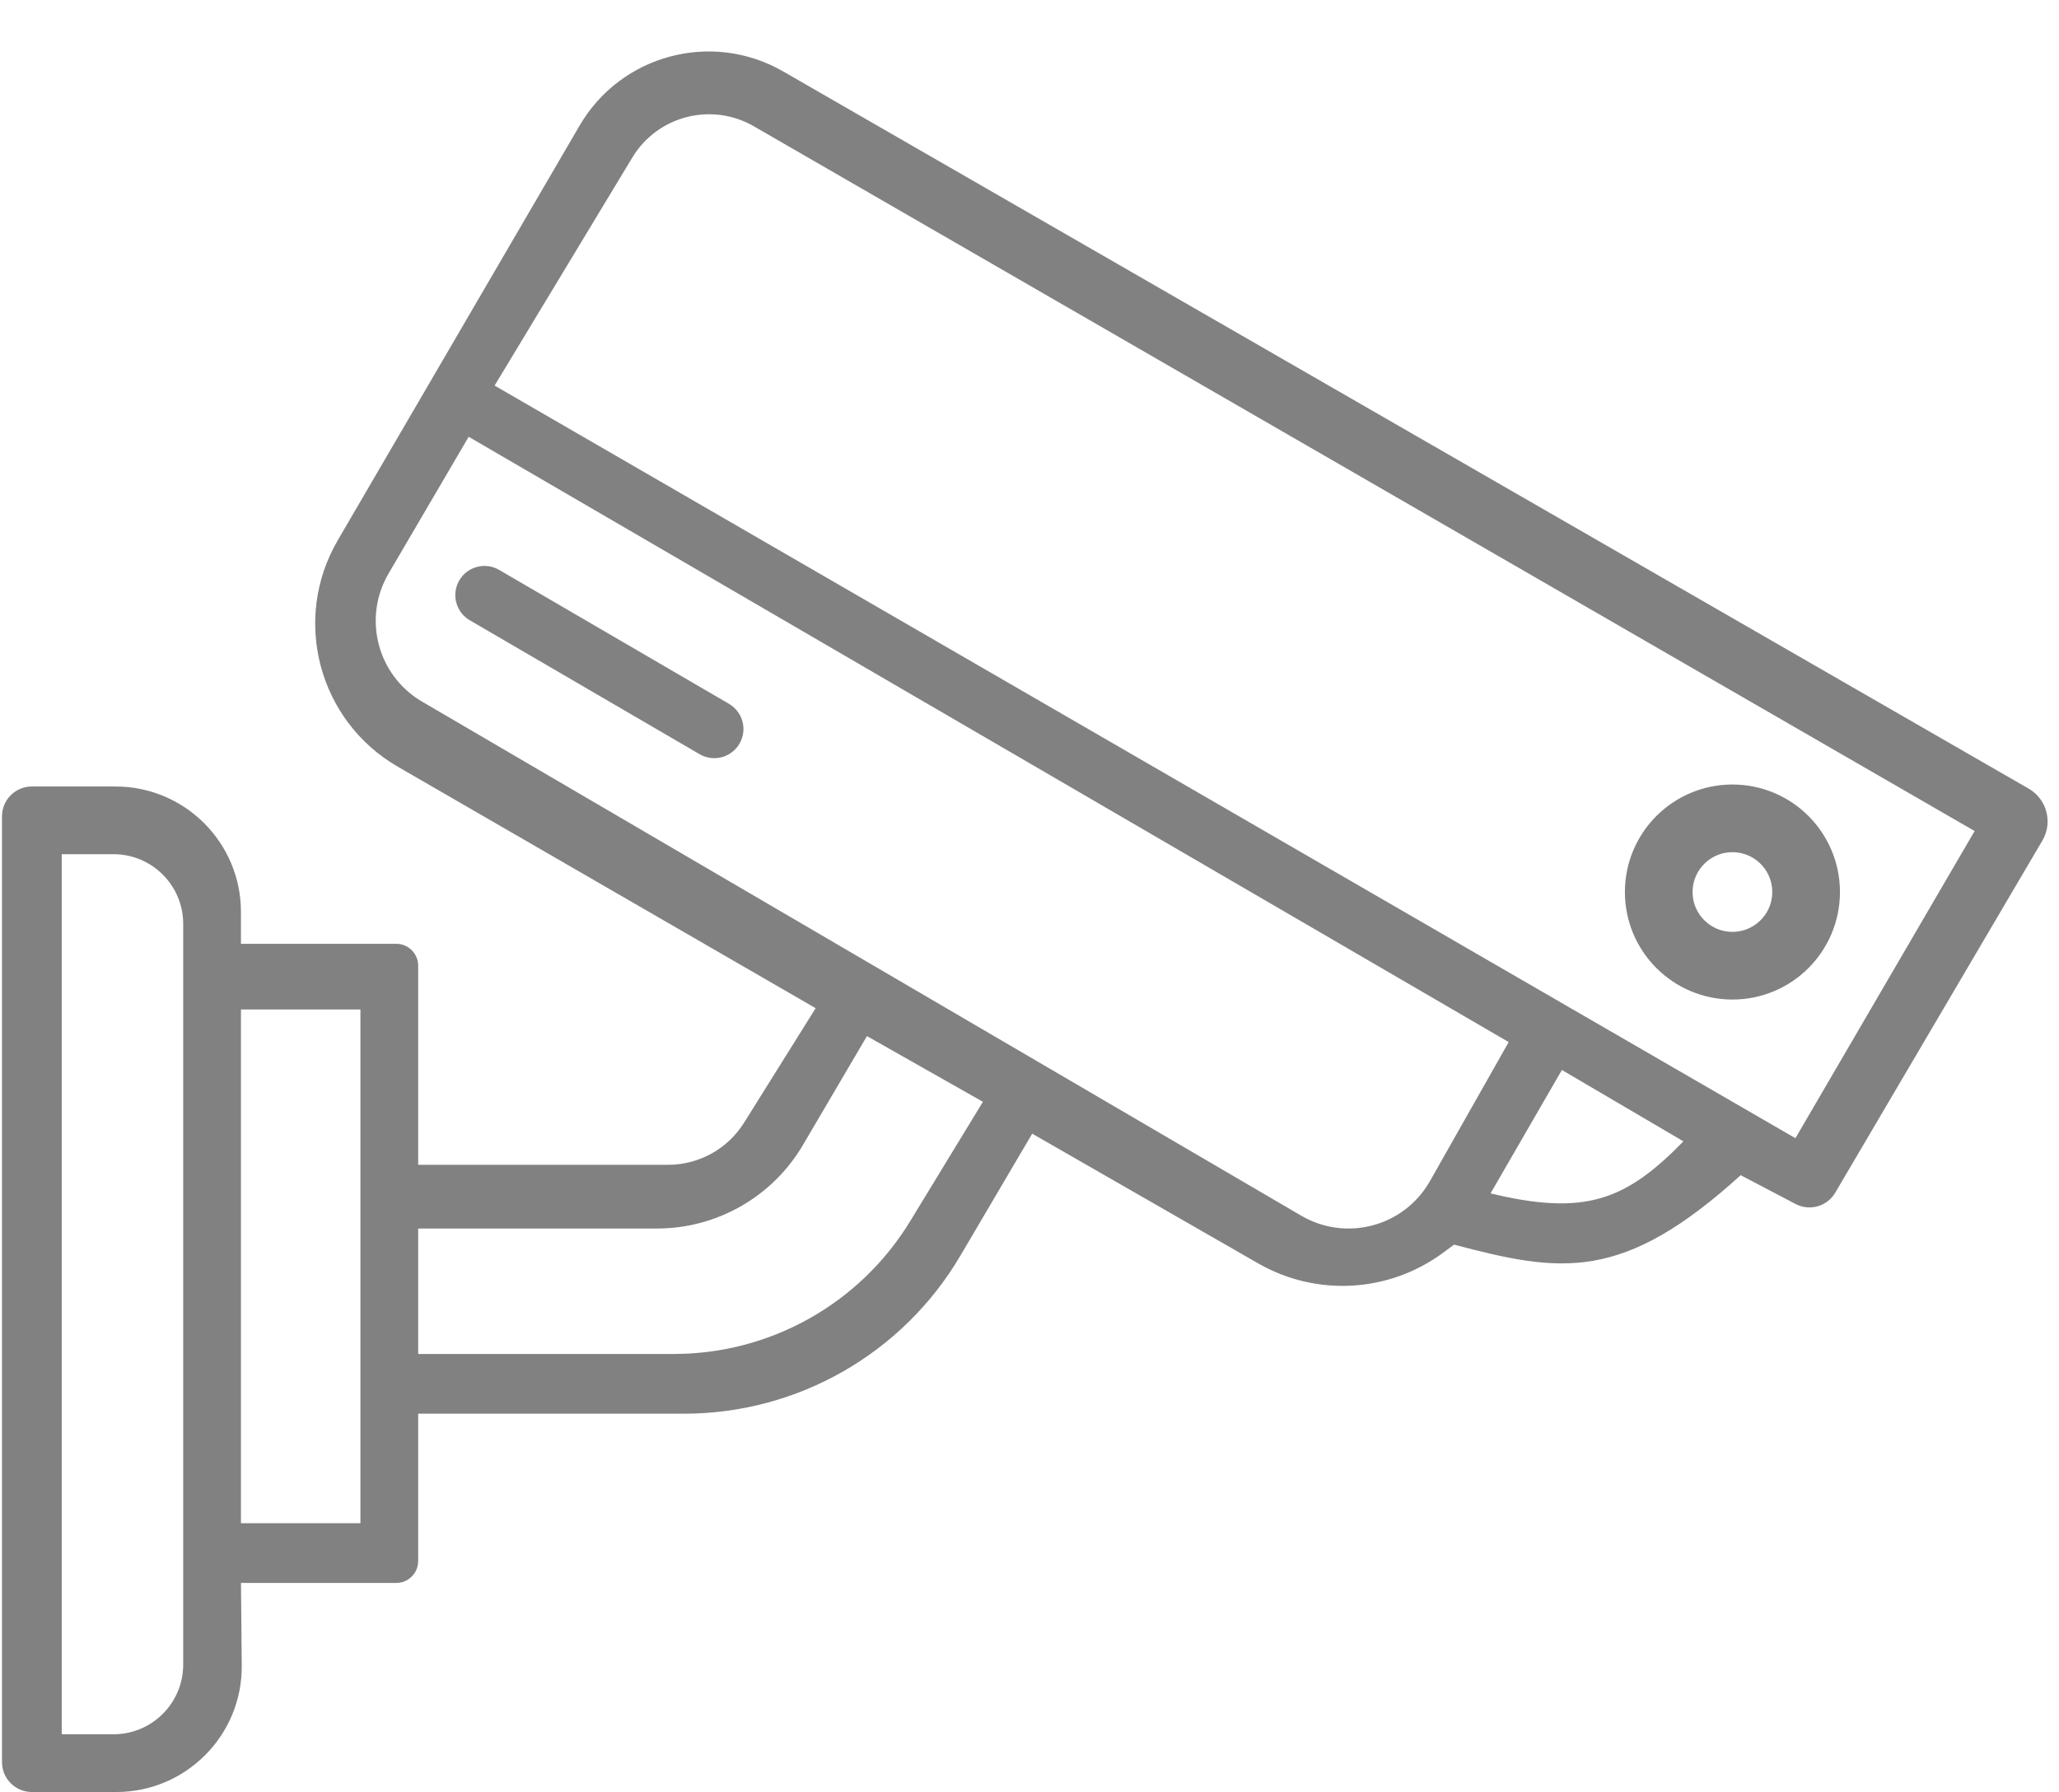 <svg width="517" height="450" viewBox="0 0 517 450" fill="none" xmlns="http://www.w3.org/2000/svg">
<path d="M115.649 146.187C113.894 149.426 115.029 153.474 118.212 155.328L175.92 188.957C179.247 190.896 183.518 189.698 185.351 186.313C187.106 183.074 185.971 179.026 182.788 177.172L125.08 143.543C121.753 141.604 117.482 142.802 115.649 146.187Z" fill="#818181"/>
<path fill-rule="evenodd" clip-rule="evenodd" d="M1 205C1 201.134 4.134 198 8 198H29C46.121 198 60 211.879 60 229V237.5H99.5C102.261 237.5 104.5 239.739 104.5 242.5V293H167.752C175.682 293 183.053 288.915 187.256 282.19L205.5 253L100.132 192.096C80.475 180.734 73.794 155.56 85.231 135.947L145.963 31.791C156.217 14.206 178.75 8.207 196.391 18.366L509.129 198.467C513.464 200.964 514.931 206.517 512.395 210.829L460.382 299.251C458.488 302.47 454.401 303.636 451.094 301.9L437 294.5C407.162 321.683 391.94 319.119 365 312L362.076 314.164C348.665 324.088 330.651 325.133 316.182 316.827L259 284L240.703 315.083C226.326 339.506 200.101 354.5 171.761 354.5H104.5V392C104.5 394.761 102.261 397 99.5 397H60L60.202 418.205C60.366 435.44 46.44 449.5 29.203 449.5H8C4.134 449.5 1 446.366 1 442.5V205ZM392 268L373.5 300C398.19 306.089 408.584 301.915 423.5 286.5L392 268ZM91 383H60V253H91V383ZM496.5 208.5L451 286.5L123.5 97L158.342 39.304C164.817 28.582 178.682 25.013 189.53 31.276L496.5 208.5ZM104.5 340.5V308H164.966C179.856 308 193.633 300.116 201.177 287.279L217.5 259.5L247.5 276.5L228.959 306.926C216.253 327.777 193.601 340.5 169.183 340.5H104.5ZM117.5 109L379.5 261.5L359.492 296.826C352.896 308.473 338.048 312.473 326.494 305.716L105.731 176.622C94.283 169.929 90.434 155.22 97.135 143.777L117.5 109ZM46.5 418C46.5 427.941 38.441 436 28.5 436H15V214H28.5C38.441 214 46.5 222.059 46.5 232V418Z" fill="#818181"/>
<path d="M115.649 146.187C113.894 149.426 115.029 153.474 118.212 155.328L175.92 188.957C179.247 190.896 183.518 189.698 185.351 186.313C187.106 183.074 185.971 179.026 182.788 177.172L125.08 143.543C121.753 141.604 117.482 142.802 115.649 146.187Z" stroke="#818181"/>
<path fill-rule="evenodd" clip-rule="evenodd" d="M1 205C1 201.134 4.134 198 8 198H29C46.121 198 60 211.879 60 229V237.5H99.5C102.261 237.5 104.5 239.739 104.5 242.5V293H167.752C175.682 293 183.053 288.915 187.256 282.19L205.5 253L100.132 192.096C80.475 180.734 73.794 155.56 85.231 135.947L145.963 31.791C156.217 14.206 178.75 8.207 196.391 18.366L509.129 198.467C513.464 200.964 514.931 206.517 512.395 210.829L460.382 299.251C458.488 302.47 454.401 303.636 451.094 301.9L437 294.5C407.162 321.683 391.94 319.119 365 312L362.076 314.164C348.665 324.088 330.651 325.133 316.182 316.827L259 284L240.703 315.083C226.326 339.506 200.101 354.5 171.761 354.5H104.5V392C104.5 394.761 102.261 397 99.5 397H60L60.202 418.205C60.366 435.44 46.44 449.5 29.203 449.5H8C4.134 449.5 1 446.366 1 442.5V205ZM392 268L373.5 300C398.19 306.089 408.584 301.915 423.5 286.5L392 268ZM91 383H60V253H91V383ZM496.5 208.5L451 286.5L123.5 97L158.342 39.304C164.817 28.582 178.682 25.013 189.53 31.276L496.5 208.5ZM104.5 340.5V308H164.966C179.856 308 193.633 300.116 201.177 287.279L217.5 259.5L247.5 276.5L228.959 306.926C216.253 327.777 193.601 340.5 169.183 340.5H104.5ZM117.5 109L379.5 261.5L359.492 296.826C352.896 308.473 338.048 312.473 326.494 305.716L105.731 176.622C94.283 169.929 90.434 155.22 97.135 143.777L117.5 109ZM46.5 418C46.5 427.941 38.441 436 28.5 436H15V214H28.5C38.441 214 46.5 222.059 46.5 232V418Z" stroke="#818181"/>
<circle cx="435" cy="224" r="18.5" stroke="#818181" stroke-width="17"/>
</svg>

